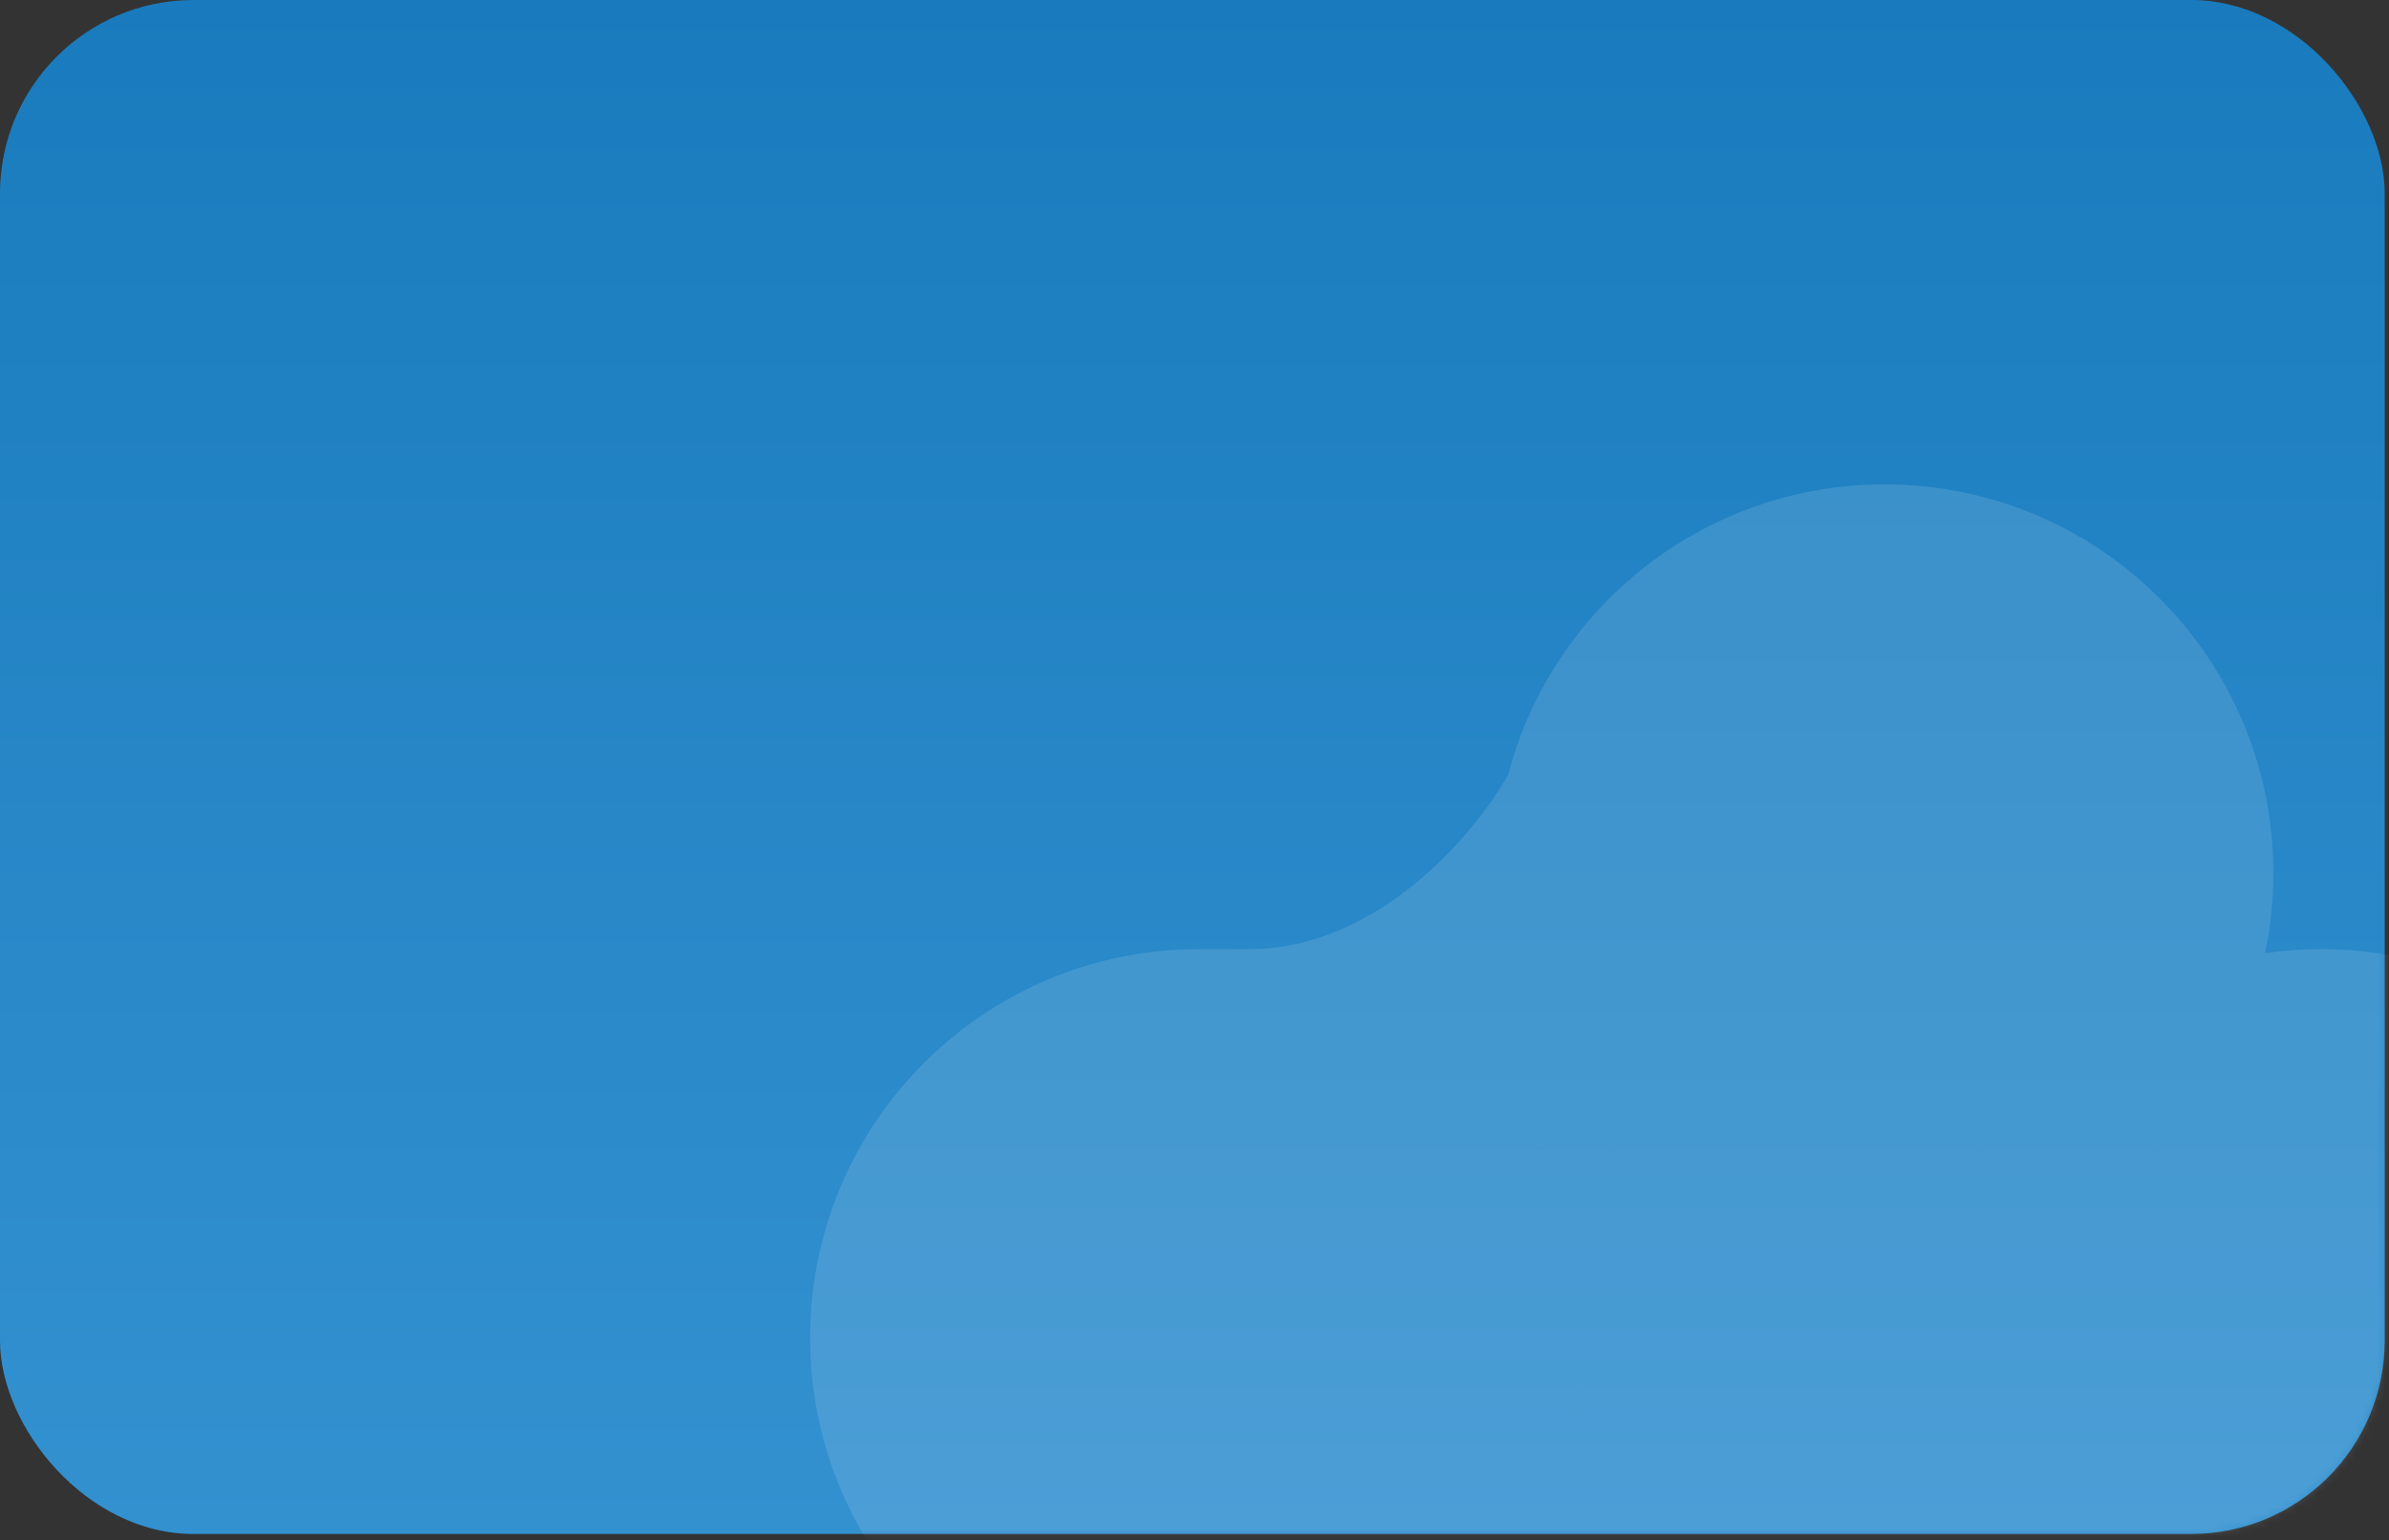 <svg width="321" height="207" viewBox="0 0 321 207" fill="none" xmlns="http://www.w3.org/2000/svg">
<rect x="0" y="0" width="321" height="207" fill="#333333" stroke="none"/>
<rect width="320.425" height="206.172" rx="26" fill="url(#paint0_linear_61_2)"/>
<mask id="mask0_61_2" style="mask-type:alpha" maskUnits="userSpaceOnUse" x="0" y="0" width="321" height="207">
<rect width="320.425" height="206.172" rx="26" fill="url(#paint1_linear_61_2)"/>
</mask>
<g mask="url(#mask0_61_2)">
<path d="M213.348 179.814C213.348 208.67 189.955 232.063 161.099 232.063C132.242 232.063 108.85 208.67 108.85 179.814C108.85 164.599 115.352 150.904 125.73 141.355C135.035 132.793 147.456 127.564 161.099 127.564C189.955 127.564 213.348 150.957 213.348 179.814Z" fill="white" fill-opacity="0.12"/>
<path d="M213.348 179.814C213.348 208.67 189.955 232.063 161.099 232.063H311.893C283.037 232.063 259.644 208.67 259.644 179.814C259.644 176.127 260.026 172.531 260.752 169.06C258.291 169.416 255.775 169.6 253.216 169.6C227.855 169.6 206.714 151.531 201.965 127.564H167.882H161.099C189.955 127.564 213.348 150.957 213.348 179.814Z" fill="white" fill-opacity="0.12"/>
<path d="M201.965 127.564C201.31 124.261 200.967 120.846 200.967 117.351C200.967 112.76 201.559 108.308 202.671 104.066C198.305 111.899 185.234 127.564 167.882 127.564H201.965Z" fill="white" fill-opacity="0.12"/>
<path fill-rule="evenodd" clip-rule="evenodd" d="M311.893 232.063C340.75 232.063 364.142 208.67 364.142 179.814C364.142 150.957 340.75 127.564 311.893 127.564C309.334 127.564 306.818 127.748 304.357 128.104C299.904 149.392 282.493 165.92 260.752 169.06C260.026 172.531 259.644 176.127 259.644 179.814C259.644 208.67 283.037 232.063 311.893 232.063Z" fill="white" fill-opacity="0.12"/>
<path d="M304.357 128.104C299.904 149.392 282.493 165.92 260.752 169.06C265.206 147.772 282.616 131.245 304.357 128.104Z" fill="white" fill-opacity="0.12"/>
<path d="M305.465 117.351C305.465 88.494 282.072 65.102 253.216 65.102C228.95 65.102 208.548 81.643 202.671 104.066C201.559 108.308 200.967 112.76 200.967 117.351C200.967 120.846 201.31 124.261 201.965 127.564C206.714 151.531 227.855 169.6 253.216 169.6C255.775 169.6 258.291 169.416 260.752 169.06C265.206 147.772 282.616 131.245 304.357 128.104C305.083 124.633 305.465 121.037 305.465 117.351Z" fill="white" fill-opacity="0.12"/>
</g>
<defs>
<linearGradient id="paint0_linear_61_2" x1="160.213" y1="0" x2="160.213" y2="206.172" gradientUnits="userSpaceOnUse">
<stop stop-color="#197BBD"/>
<stop offset="1" stop-color="#3391D0"/>
</linearGradient>
<linearGradient id="paint1_linear_61_2" x1="160.213" y1="0" x2="160.213" y2="206.172" gradientUnits="userSpaceOnUse">
<stop stop-color="#197BBD"/>
<stop offset="1" stop-color="#3391D0"/>
</linearGradient>
</defs>
</svg>
